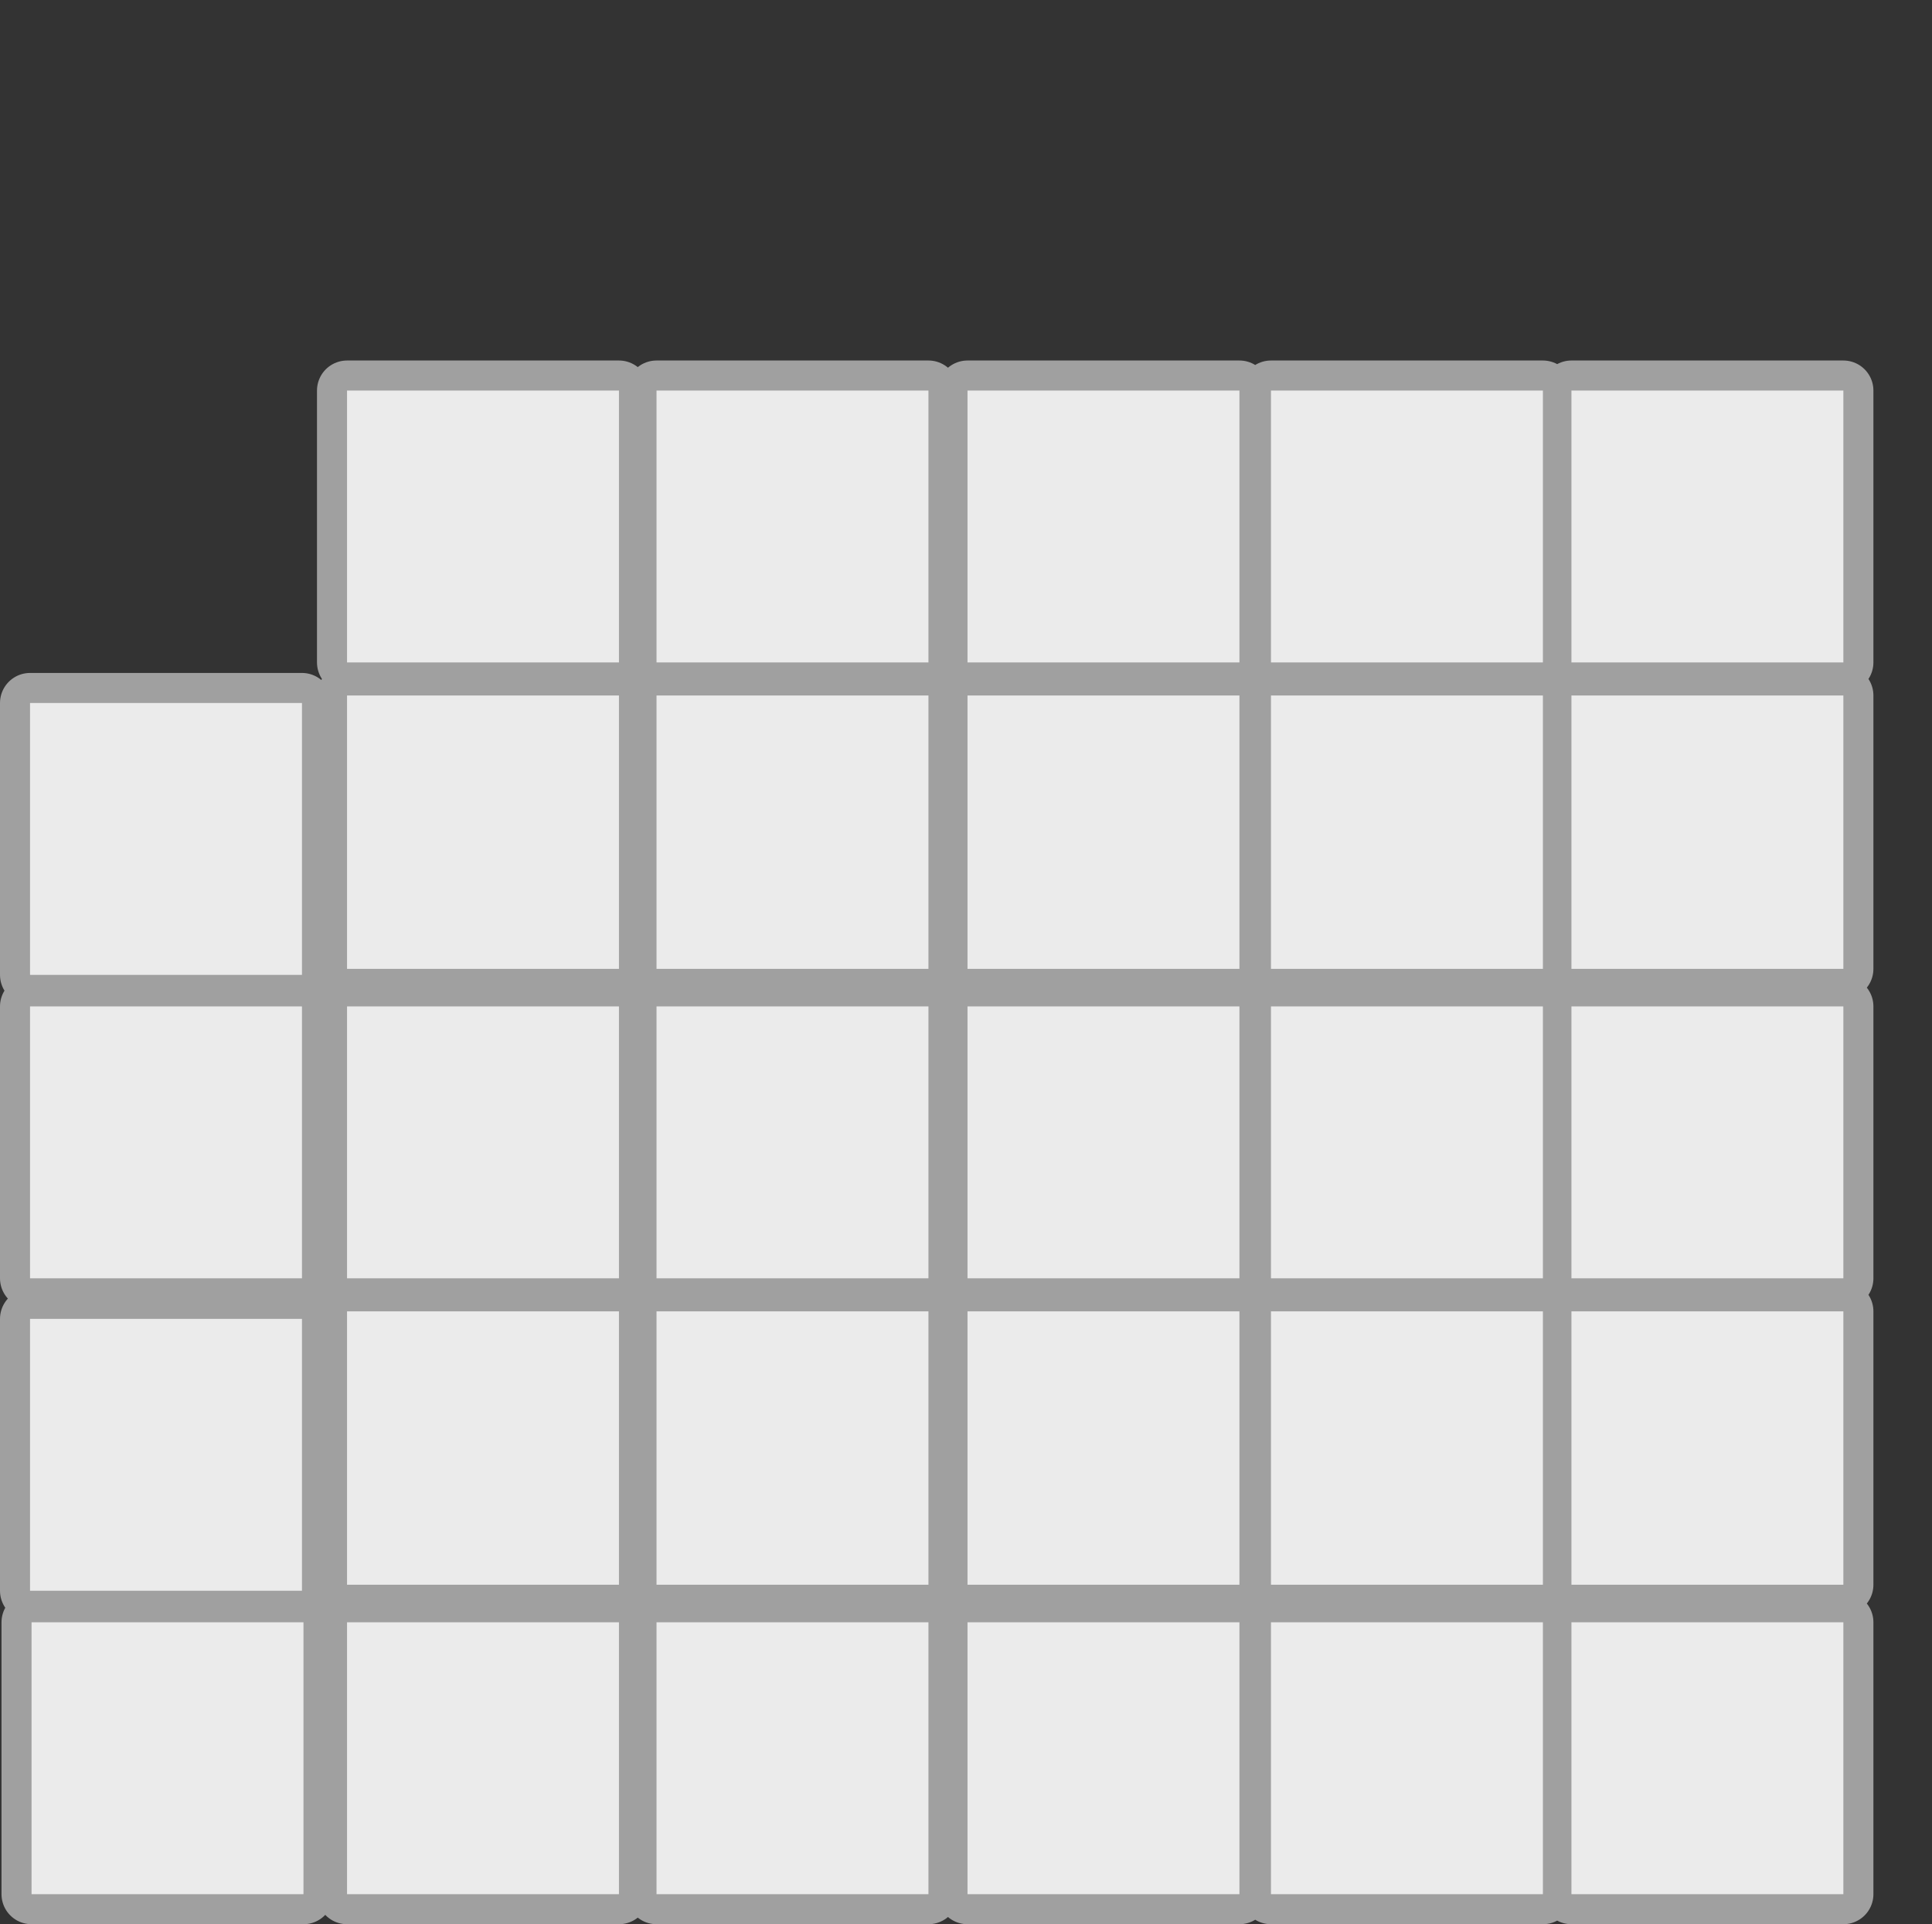 <?xml version="1.0" encoding="UTF-8" standalone="no"?>
<svg xmlns:xlink="http://www.w3.org/1999/xlink" height="64.05px" width="64.3px" xmlns="http://www.w3.org/2000/svg">
  <rect width="100%" height="100%" fill="#333333" stroke="none"/>
  <g transform="matrix(1.0, 0.0, 0.0, 1.0, 0.3, 0.0)">
    <path d="M64.0 0.0 Q63.2 14.15 63.1 28.2 62.95 46.2 64.0 64.0 L40.95 64.0 41.0 63.95 Q41.9 62.9 40.95 62.0 40.2 61.3 39.1 61.25 L36.3 61.25 33.15 61.95 Q30.95 62.7 28.7 61.9 L25.75 61.75 Q23.55 62.35 25.35 63.7 L25.8 64.0 0.0 64.0 0.0 0.0 64.0 0.0" fill="#e9c572" fill-opacity="0.0" fill-rule="evenodd" stroke="none"/>
    <path d="M61.05 22.05 L52.0 22.05 52.0 13.0 61.05 13.0 61.05 22.05 M40.95 22.05 L31.9 22.05 31.9 13.0 40.95 13.0 40.95 22.05 M51.05 22.05 L42.0 22.05 42.0 13.0 51.05 13.0 51.05 22.05 M51.05 23.15 L51.05 32.25 42.0 32.25 42.0 23.15 51.05 23.15 M51.05 43.65 L51.05 52.75 42.0 52.75 42.0 43.65 51.05 43.65 M40.95 42.55 L31.9 42.55 31.9 33.5 40.95 33.5 40.95 42.55 M42.0 33.5 L51.05 33.5 51.05 42.55 42.0 42.55 42.0 33.5 M52.0 33.5 L61.05 33.5 61.05 42.55 52.0 42.55 52.0 33.5 M40.95 32.25 L31.9 32.25 31.9 23.15 40.95 23.15 40.95 32.25 M61.05 43.65 L61.05 52.75 52.0 52.75 52.0 43.65 61.05 43.65 M61.05 23.15 L61.05 32.25 52.0 32.25 52.0 23.15 61.05 23.15 M30.6 23.15 L30.6 32.25 21.55 32.25 21.55 23.15 30.6 23.15 M20.3 22.05 L11.25 22.05 11.25 13.0 20.3 13.0 20.3 22.05 M30.6 22.05 L21.55 22.05 21.55 13.0 30.6 13.0 30.6 22.05 M9.75 23.4 L9.75 32.45 0.7 32.45 0.7 23.4 9.75 23.4 M11.25 33.5 L20.3 33.5 20.3 42.55 11.25 42.55 11.25 33.5 M9.75 43.9 L9.75 52.95 0.7 52.95 0.7 43.9 9.75 43.9 M9.75 42.55 L0.7 42.55 0.7 33.5 9.75 33.5 9.75 42.55 M21.55 42.55 L21.55 33.5 30.6 33.5 30.6 42.55 21.55 42.55 M30.6 43.65 L30.6 52.75 21.55 52.75 21.55 43.65 30.6 43.65 M11.25 32.25 L11.25 23.15 20.3 23.15 20.3 32.25 11.25 32.25 M20.3 43.65 L20.3 52.75 11.25 52.75 11.25 43.65 20.3 43.65 M31.9 54.0 L40.95 54.0 40.95 63.05 31.9 63.05 31.9 54.0 M20.3 63.05 L11.25 63.05 11.25 54.0 20.3 54.0 20.3 63.05 M21.55 54.0 L30.6 54.0 30.6 63.05 21.55 63.05 21.55 54.0 M9.8 54.0 L9.8 63.05 0.75 63.05 0.75 54.0 9.8 54.0 M61.05 63.05 L52.0 63.05 52.0 54.0 61.05 54.0 61.05 63.05 M51.05 63.05 L42.0 63.05 42.0 54.0 51.05 54.0 51.05 63.05 M31.9 52.75 L31.9 43.65 40.95 43.65 40.95 52.75 31.9 52.75" fill="none" stroke="#a0a0a0" stroke-linecap="round" stroke-linejoin="round" stroke-width="2.0"/>
    <path d="M61.05 22.05 L52.0 22.05 52.0 13.0 61.05 13.0 61.05 22.05 M42.0 13.0 L51.05 13.0 51.05 22.05 42.0 22.05 42.0 13.0 M51.05 23.15 L51.05 32.25 42.0 32.25 42.0 23.15 51.05 23.15 M40.95 22.05 L31.9 22.05 31.9 13.0 40.95 13.0 40.95 22.05 M40.95 42.55 L31.9 42.55 31.9 33.5 40.95 33.5 40.95 42.55 M51.05 42.55 L42.0 42.55 42.0 33.5 51.05 33.5 51.05 42.55 M51.05 43.65 L51.05 52.75 42.0 52.75 42.0 43.65 51.05 43.65 M52.0 33.5 L61.05 33.5 61.05 42.55 52.0 42.55 52.0 33.5 M40.95 32.25 L31.9 32.25 31.9 23.15 40.95 23.15 40.95 32.25 M61.05 43.65 L61.05 52.75 52.0 52.75 52.0 43.65 61.05 43.65 M52.0 32.25 L52.0 23.15 61.05 23.15 61.05 32.25 52.0 32.25 M30.6 22.05 L21.55 22.05 21.55 13.0 30.6 13.0 30.6 22.05 M20.3 22.05 L11.25 22.05 11.25 13.0 20.3 13.0 20.3 22.05 M30.6 23.15 L30.6 32.25 21.55 32.25 21.55 23.15 30.6 23.15 M9.75 23.4 L9.75 32.45 0.7 32.45 0.7 23.4 9.75 23.4 M9.75 42.55 L0.7 42.55 0.7 33.5 9.75 33.5 9.75 42.55 M9.75 43.9 L9.75 52.95 0.7 52.95 0.7 43.9 9.75 43.9 M11.25 33.5 L20.3 33.5 20.3 42.55 11.25 42.55 11.25 33.5 M30.6 43.65 L30.6 52.75 21.55 52.75 21.55 43.65 30.6 43.65 M30.6 33.5 L30.6 42.55 21.55 42.55 21.55 33.5 30.6 33.5 M20.3 43.65 L20.3 52.75 11.25 52.75 11.25 43.65 20.3 43.65 M20.3 23.15 L20.3 32.25 11.25 32.25 11.25 23.15 20.3 23.15 M21.55 54.0 L30.6 54.0 30.6 63.05 21.55 63.05 21.55 54.0 M31.9 54.0 L40.95 54.0 40.95 63.05 31.9 63.05 31.9 54.0 M20.3 63.05 L11.25 63.05 11.25 54.0 20.3 54.0 20.3 63.05 M0.75 63.05 L0.75 54.0 9.8 54.0 9.8 63.05 0.75 63.05 M61.05 63.05 L52.0 63.05 52.0 54.0 61.05 54.0 61.05 63.05 M42.0 63.05 L42.0 54.0 51.05 54.0 51.05 63.05 42.0 63.05 M40.95 43.65 L40.95 52.75 31.9 52.75 31.9 43.65 40.95 43.65" fill="#ebebeb" fill-rule="evenodd" stroke="none"/>
  </g>
</svg>
